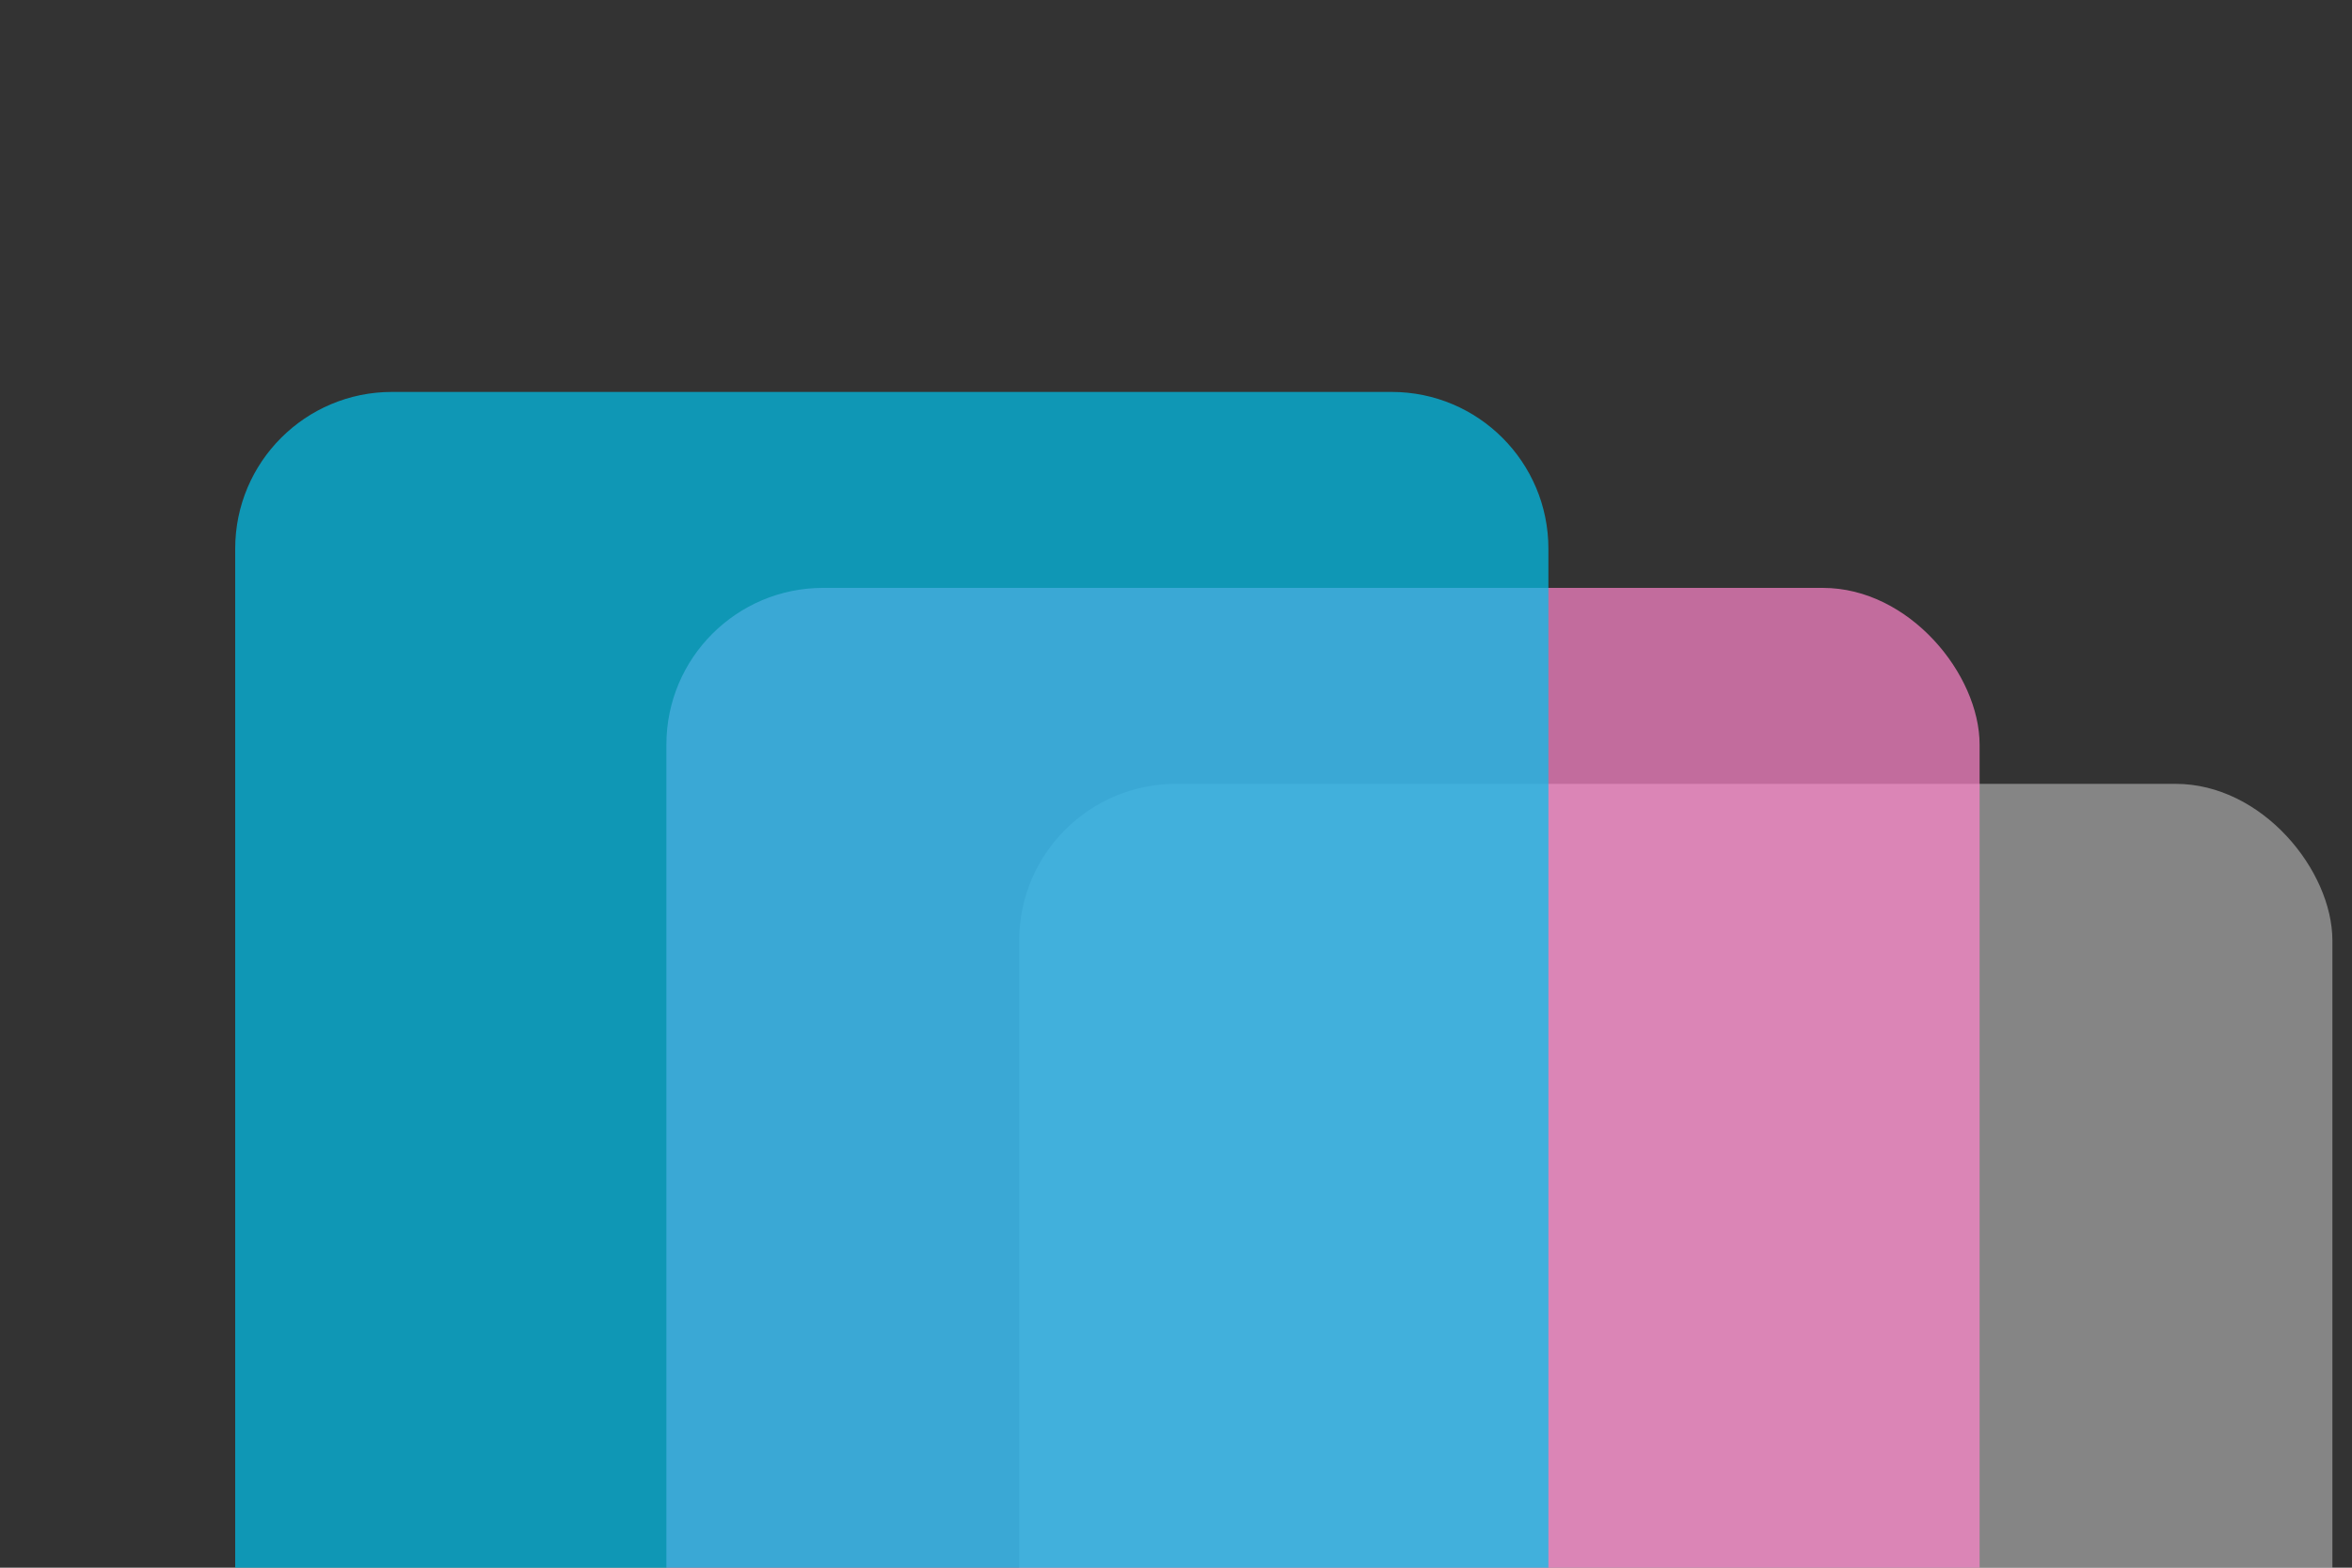 <svg width="120" height="80" viewBox="0 0 120 80" fill="none" xmlns="http://www.w3.org/2000/svg">
<rect x="0" y="0" width="120" height="80" fill="#333333" stroke="none"/>
<rect opacity="0.4" x="52" y="40" width="67" height="95" rx="8" fill="white"/>
<rect opacity="0.7" x="34" y="30" width="67" height="95" rx="8" fill="#FF85CB"/>
<path opacity="0.7" d="M12 28C12 23.582 15.582 20 20 20H71C75.418 20 79 23.582 79 28V107C79 111.418 75.418 115 71 115H20C15.582 115 12 111.418 12 107V28Z" fill="#00C2ED"/>
</svg>

